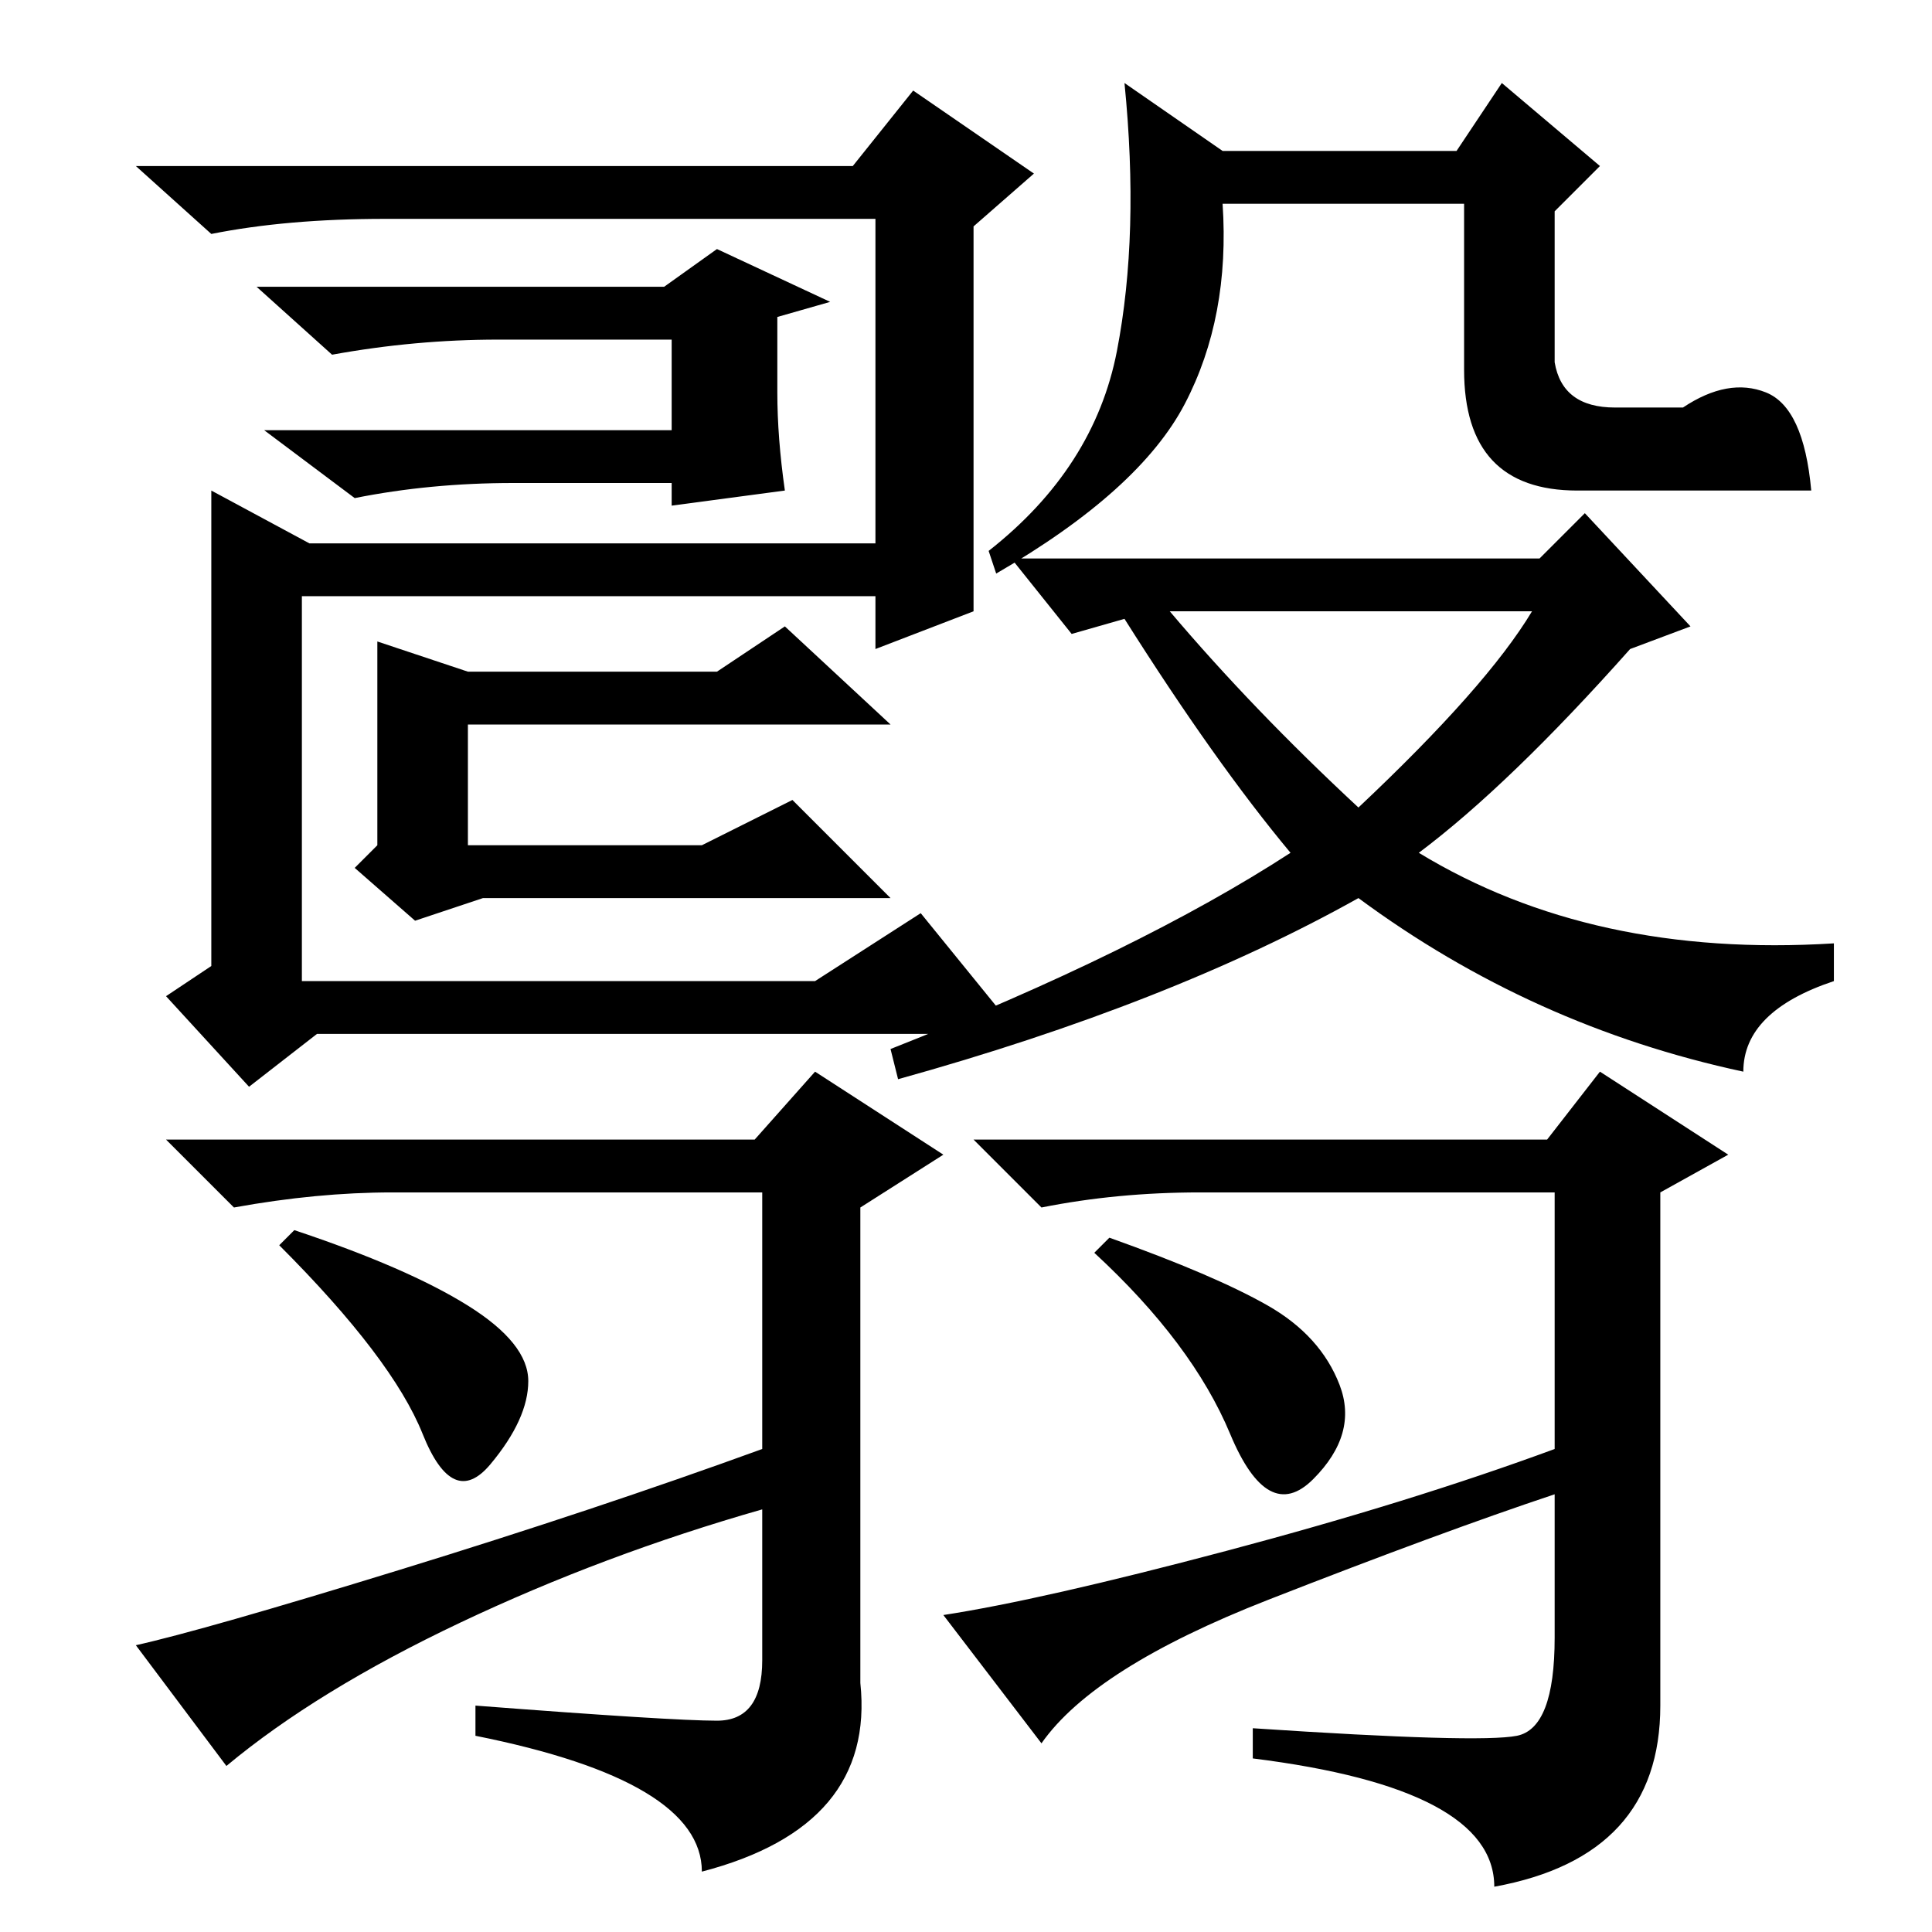 <?xml version="1.0" standalone="no"?>
<!DOCTYPE svg PUBLIC "-//W3C//DTD SVG 1.1//EN" "http://www.w3.org/Graphics/SVG/1.1/DTD/svg11.dtd" >
<svg xmlns="http://www.w3.org/2000/svg" xmlns:xlink="http://www.w3.org/1999/xlink" version="1.1" viewBox="0 -36 256 256">
  <g transform="matrix(1 0 0 -1 0 220)">
   <path fill="currentColor"
d="M51 227q-13 0 -23 -2l-10 9h95l8 10l16 -11l-8 -7v-51l-13 -5v7h-76v-51h68l14 9l13 -16h-93l-9 -7l-11 12l6 4v63l13 -7h75v43h-65zM66 211q-11 0 -22 -2l-10 9h54l7 5l15 -7l-7 -2v-10q0 -6 1 -13l-15 -2v3h-21q-11 0 -21 -2l-12 9h54v12h-23zM62 167h33l9 6l14 -13
h-56v-16h31l12 6l13 -13h-54l-9 -3l-8 7l3 3v27zM234 204q5 -2 6 -13h-31q-15 0 -15 16v22h-32q1 -15 -5 -26.5t-25 -22.5l-1 3q14 11 17 26.5t1 35.5l13 -9h31l6 9l13 -11l-6 -6v-20q1 -6 8 -6h9q6 4 11 2zM188 143q23 -14 55 -12v-5q-12 -4 -12 -12q-28 6 -51 23
q-25 -14 -61 -24l-1 4q33 13 53 26q-10 12 -22 31l-7 -2l-8 10h70l6 6l14 -15l-8 -3q-16 -18 -28 -27zM203 175h-48q11 -13 25 -26q17 16 23 26zM100 105l8 9l17 -11l-11 -7v-63q2 -19 -21 -25q0 12 -30 18v4q26 -2 32 -2t6 8v20q-21 -6 -40 -15t-31 -19l-12 16q9 2 35 10
t48 16v34h-49q-10 0 -21 -2l-9 9h78zM205 105l7 9l17 -11l-9 -5v-68q0 -20 -22 -24q0 13 -32 17v4q30 -2 35 -1t5 13v19q-15 -5 -38 -14t-30 -19l-13 17q13 2 37.5 8.5t43.5 13.5v34h-47q-11 0 -21 -2l-9 9h76zM168 83q7 -4 9.5 -10.5t-3.5 -12.5t-11 6t-18 24l2 2
q14 -5 21 -9zM62 83q8 -5 8 -10t-5 -11t-9 4t-19 25l2 2q15 -5 23 -10z" />
  </g>

</svg>
